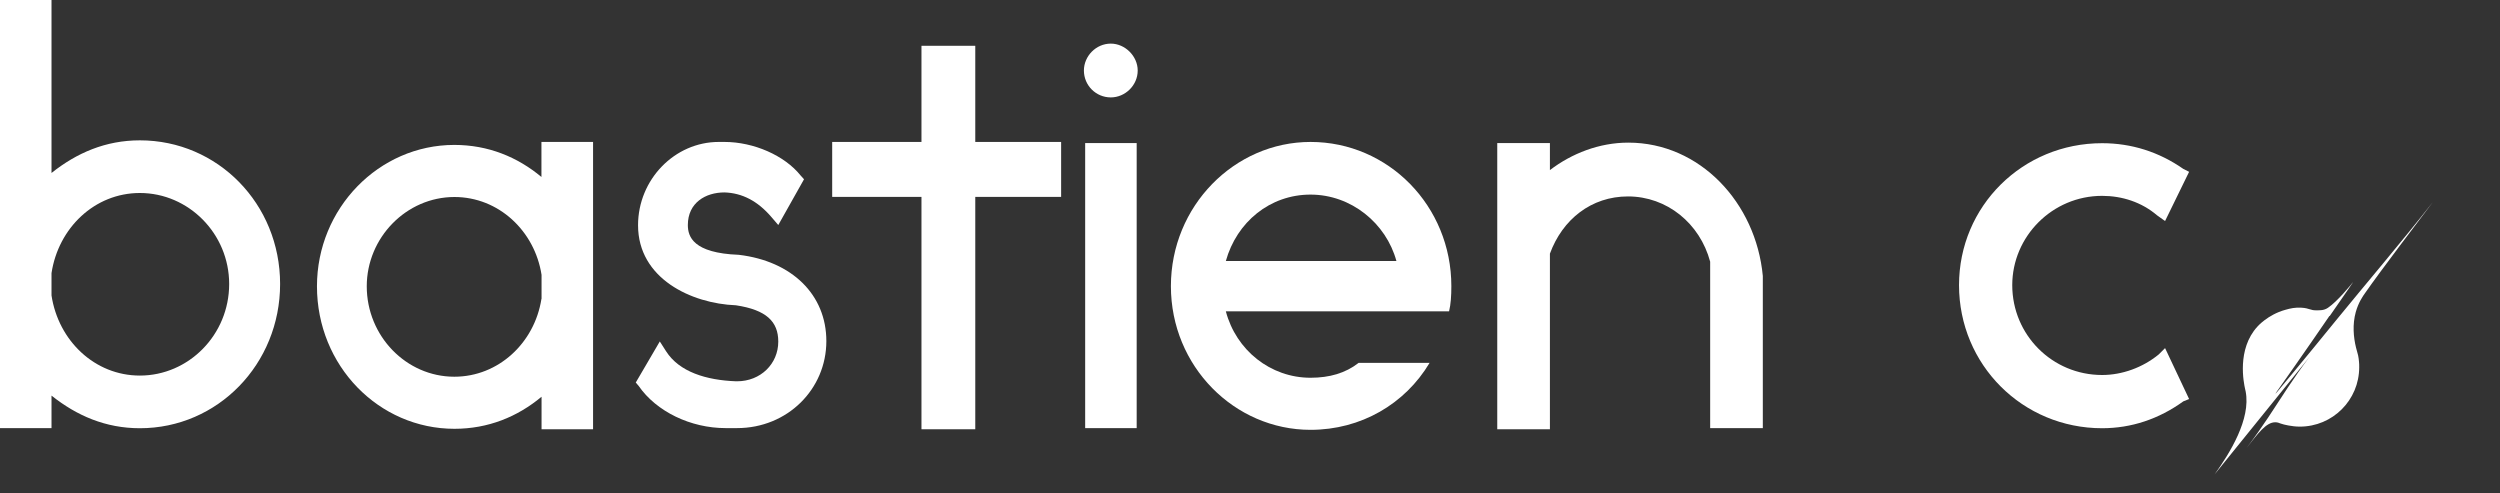 <?xml version="1.0" encoding="utf-8"?>
<!-- Generator: Adobe Illustrator 19.0.0, SVG Export Plug-In . SVG Version: 6.00 Build 0)  -->
<svg version="1.1" xmlns="http://www.w3.org/2000/svg" xmlns:xlink="http://www.w3.org/1999/xlink" x="0px" y="0px" width="2184px"
	 height="431px" viewBox="0 0 2184 431" style="enable-background:new 0 0 2184 431;" xml:space="preserve">
<rect x="0" y="0" width="2184" height="431" fill="#333333" stroke="none"/>
<style type="text/css">
	path {
		fill : #373737;
		fill : #FFF;
	}
</style>

<g id="bastien_c">
	<g id="XMLID_68_">
		<path id="XMLID_72_" d="M122.2,122.6c-30,0-55.2,11-77.2,28.5V0H0v374h45v-28.4c22,17.5,47.2,28.5,77.2,28.5
			c68,0,122.5-56,122.5-126S190.2,122.6,122.2,122.6z M122.2,328.1c-39.5,0-71.2-30.5-77.2-70v-19.5c6-39.5,37.7-70,77.2-70
			c42.5,0,78,35.5,78,79.5C200.2,292.6,164.7,328.1,122.2,328.1z"/>
		<path id="XMLID_75_" d="M473,124v30.6c-21-17.5-46.6-28-76.1-28c-66,0-120,55.5-120,123.5c0,69.5,54.1,124.5,120.1,124.5
			c29.5,0,55.1-10.5,76.1-28V375h45V124H473z M473,261.1c-6,38.5-37.6,68-76.1,68c-42,0-76.5-35.5-76.5-79c0-42.5,34.6-78,76.6-78
			c38.5,0,70.1,29.5,76.1,68V261.1z"/>
		<path id="XMLID_78_" d="M645.4,222.6c-40-1.5-44.5-16-44.5-26c0-19.5,15.5-28.5,32-28.5c15.5,0.5,29,7.5,41,21.5l6,7l22.5-40
			l-3-3.3c-14-17.5-41-29.3-66.5-29.3h-5c-38.5,0-70.5,32.8-70.5,72.8c0,46.5,46.5,68.4,85.5,69.9c26.5,4,37,14.2,37,31.7
			c0,19.5-15.5,34.7-36,34.7h-1c-26-1-49.5-8.2-61-26.2l-5.5-8.6l-21,35.9l2.5,2.9c15.5,22.5,45.5,36.9,76,36.9h10c44,0,78-34,78-76
			C721.9,257.5,691.9,228.1,645.4,222.6z"/>
		<path id="XMLID_80_" d="M852,124V40h-47v84h-78v48h78v203h47V172h75v-48H852z"/>
		<path id="XMLID_82_" d="M970.4,38.1c-13,0-23.5,11-23.5,23.5c0,13,10.5,23.5,23.5,23.5c12.5,0,23.5-10.5,23.5-23.5
			C993.9,49.1,982.9,38.1,970.4,38.1z M948,125v249h45V125H948z"/>
		<path id="XMLID_85_" d="M1267.9,250c0-70-55-126-123-126c-66.5,0-122,56-122,126s55.5,125.5,122,125.5c44,0,82.5-22.5,104-58.5
			h-62c-11.5,9-25.5,13-42,13c-35,0-65-24-74-58h195C1267.4,266,1267.9,258.5,1267.9,250z M1070.9,228c9.5-34,38.5-58,74-58
			s66,25,75,58H1070.9z"/>
		<path id="XMLID_88_" d="M1422.5,124.6c-25.5,0-49.5,9.5-68.5,24V125h-46v250h46V221.6c11-30,36.2-50,68.2-50
			c34,0,62.8,23.5,71.8,57V374h46V241.1C1534,177.1,1485,124.6,1422.5,124.6z"/>
		<path id="XMLID_90_" d="M1885.9,309.6c-14,11.5-32,18-49.5,18c-43.5,0-78.5-35-78.5-78.5c0-42.5,35-78,78.5-78
			c17.5,0,34.5,5.5,48,17l7,5l21-43l-5-2.5c-21.5-15-45.5-22.5-71-22.5c-69.5,0-125,55-125,124c0,69.5,55.5,125,125,125
			c25.5,0,49.5-8,71-23.5l5-2l-21-44.5L1885.9,309.6z"/>
	</g>
</g>
<g id="point_-_copie">
	<path id="XMLID_2_" d="M2058,272.6c-3,10.9-2,21.9,0.2,31c0.5,2,1,3.8,1.4,5.2c0.2,0.8,0.4,1.4,0.5,1.9c0,0,0,0,0,0.1
		c0.3,1.6,0.6,3.3,0.7,5c0.2,1.6,0.2,3.3,0.2,5c0,28.7-23.2,51.9-51.9,51.9c-7.3,0-14.4-2-14.4-2c-1.9-0.5-3.5-1.1-4.6-1.5
		c-0.8-0.2-1.7-0.3-2.5-0.3c-7.9,0-15.1,9.8-24.9,22.3c6.8-8.9,12.9-17.7,18.8-26.5c11.6-17.5,22.3-34.9,35.9-52.6
		c-13.4,16.6-26.8,33.1-40.1,49.6c-14.2,17.6-28.4,35.1-42.6,52.7c13.3-18.6,31.8-48.2,27.1-72.5c-0.2-1-0.2-0.9-0.5-2.2
		c-1.1-5-7.4-34.6,10.8-54.4c0,0,8.9-10.3,24.2-14.6c4.9-1.4,8.8-2.2,14.1-1.9c7.4,0.4,7.7,2.5,13.7,2.3c1.6-0.1,5.8,0.4,9.6-2.2
		c8.4-5.7,19.8-19.8,21.8-22.3c1.4-1.8-7.9,11.8-20.2,29.4c-0.1-0.1-0.2-0.1-0.3-0.2c0.1,0.1,0.2,0.1,0.3,0.2c0,0-0.1,0.1-0.1,0.1
		c-0.1,0,0.8-0.1-0.2-0.1v0c-19,27.8-45.4,65.4-47.4,68.1c0.2-0.3,0.7-0.9,1.5-1.8c-0.6,0.9-1,1.5-1.2,1.8
		c1.8-2.2,23.6-28.2,53-64.4c22.3-27.4,58.5-70,84.3-103c-10.8,14.3-45.5,59.8-58.9,79.1C2064.1,258.8,2060.3,264.4,2058,272.6z"/>
</g>
<g id="point">
	<path id="XMLID_116_" d="M2902,272.6c-3,10.9-2,21.9,0.2,31c0.5,2,1,3.8,1.4,5.2c0.2,0.8,0.4,1.4,0.5,1.9c0,0,0,0,0,0.1
		c0.3,1.6,0.6,3.3,0.7,5c0.2,1.6,0.2,3.3,0.2,5c0,28.7-23.2,51.9-51.9,51.9c-7.3,0-14.4-2-14.4-2c-1.9-0.5-3.5-1.1-4.6-1.5
		c-0.8-0.2-1.7-0.3-2.5-0.3c-7.9,0-15.1,9.8-24.9,22.3c6.8-8.9,12.9-17.7,18.8-26.5c11.6-17.5,22.3-34.9,35.9-52.6
		c-13.4,16.6-26.8,33.1-40.1,49.6c-14.2,17.6-28.4,35.1-42.6,52.7c13.3-18.6,31.8-48.2,27.1-72.5c-0.2-1-0.2-0.9-0.5-2.2
		c-1.1-5-7.4-34.6,10.8-54.4c0,0,8.9-10.3,24.2-14.6c4.9-1.4,8.8-2.2,14.1-1.9c7.4,0.4,7.7,2.5,13.7,2.3c1.6-0.1,5.8,0.4,9.6-2.2
		c8.4-5.7,19.8-19.8,21.8-22.3c1.4-1.8-7.9,11.8-20.2,29.4c-0.1-0.1-0.2-0.1-0.3-0.2c0.1,0.1,0.2,0.1,0.3,0.2c0,0-0.1,0.1-0.1,0.1
		c-0.1,0,0.8-0.1-0.2-0.1v0c-19,27.8-45.4,65.4-47.4,68.1c0.2-0.3,0.7-0.9,1.5-1.8c-0.6,0.9-1,1.5-1.2,1.8
		c1.8-2.2,23.6-28.2,53-64.4c22.3-27.4,58.5-70,84.3-103c-10.8,14.3-45.5,59.8-58.9,79.1C2908.1,258.8,2904.3,264.4,2902,272.6z"/>
</g>
</svg>

